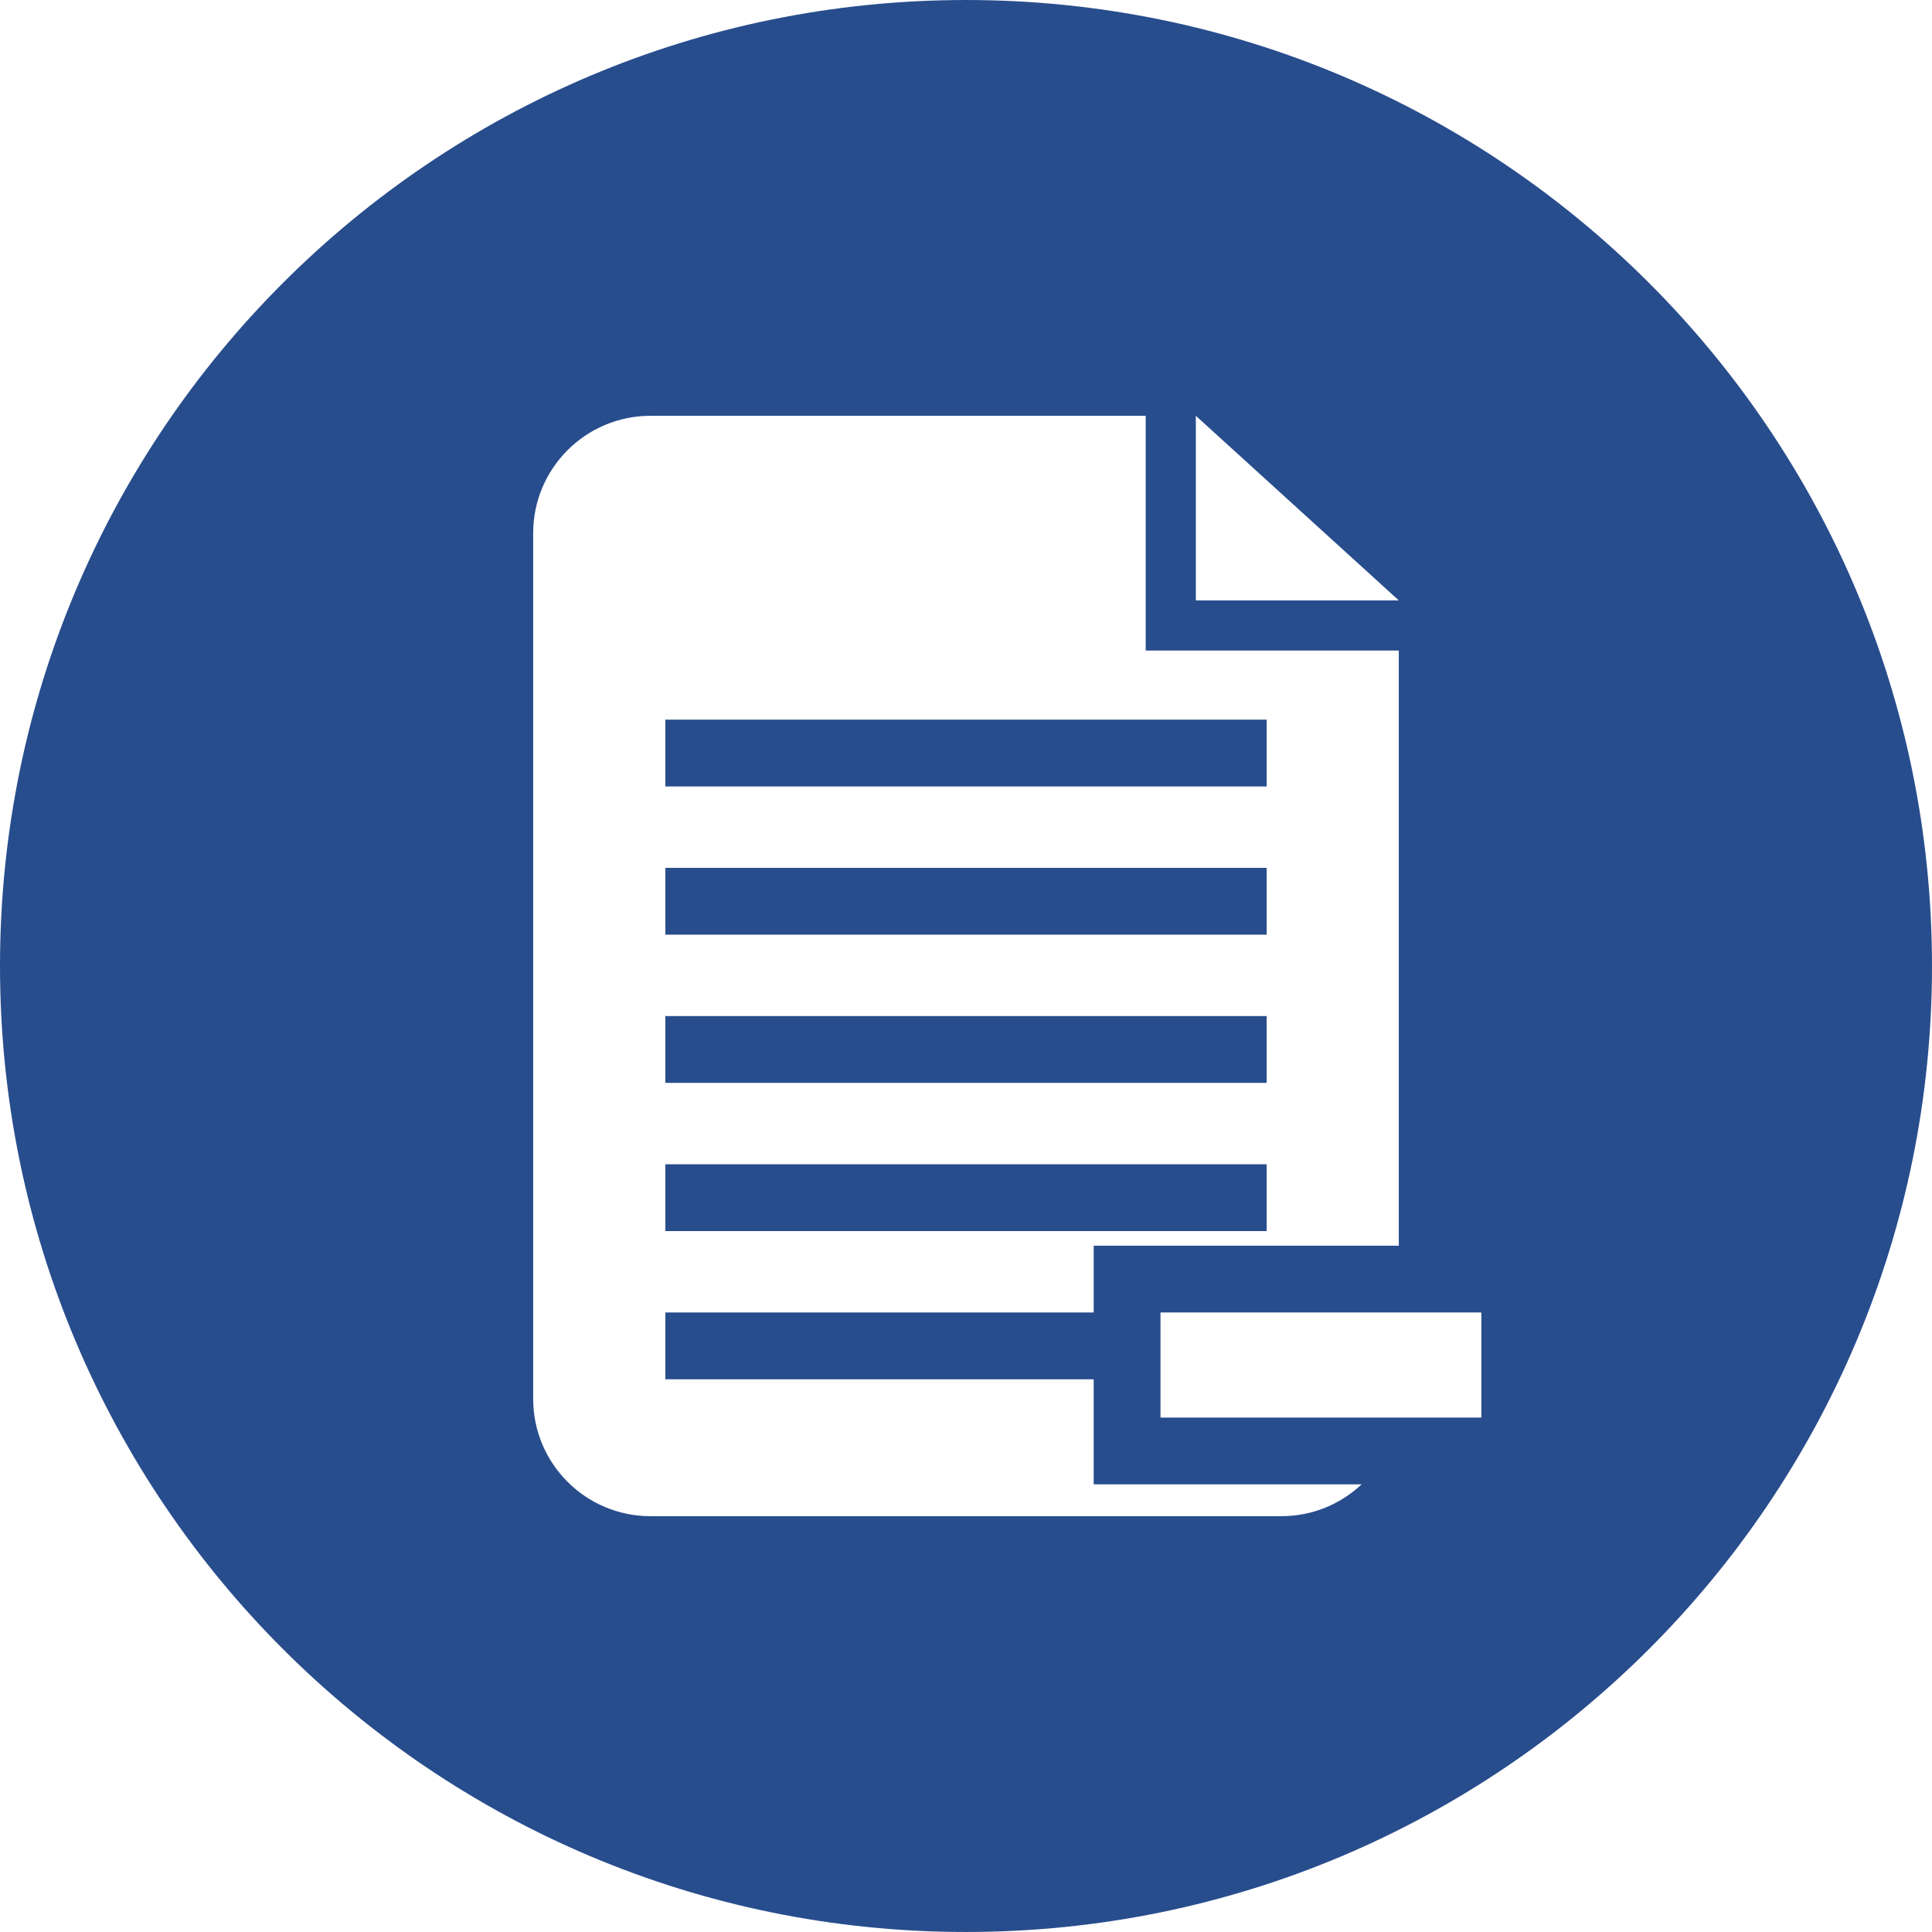 <?xml version="1.0" encoding="iso-8859-1"?>
<!-- Generator: Adobe Illustrator 19.0.0, SVG Export Plug-In . SVG Version: 6.00 Build 0)  -->
<svg version="1.1" id="Layer_1" xmlns="http://www.w3.org/2000/svg" xmlns:xlink="http://www.w3.org/1999/xlink" x="0px" y="0px"
	 viewBox="0 0 299.998 299.998" style="enable-background:new 0 0 299.998 299.998;" xml:space="preserve">
	 <style>
		.shape {
			fill: #284d8d;
		}
	 </style>
<g>
	<g>
		<g>
			<rect class="shape" x="103.313" y="157.774" width="93.369" height="10.374"/>
			<rect class="shape" x="103.313" y="134.761" width="93.369" height="10.374"/>
			<path class="shape" d="M149.995,0.001C67.156,0.001,0,67.16,0,149.999s67.156,149.997,149.995,149.997s150.003-67.161,150.003-149.997
				C299.997,67.157,232.834,0.001,149.995,0.001z M185.688,64.563l31.517,28.669h-31.517V64.563z M198.982,235.43h-97.967
				c-10.068,0-18.225-8.159-18.225-18.225V82.79c0-10.066,8.159-18.225,18.225-18.225h76.889v36.45h39.298v92.412H180.2h-10.374
				V203.8h-66.512v10.374h66.513v5.942v10.374H180.2h31.229C208.169,233.547,203.799,235.43,198.982,235.43z M230.018,220.116
				L230.018,220.116H180.2V203.8h49.818V220.116z"/>
			<rect class="shape" x="103.313" y="111.746" width="93.369" height="10.374"/>
			<rect class="shape" x="103.313" y="180.787" width="93.369" height="10.374"/>
		</g>
	</g>
</g>

</svg>
